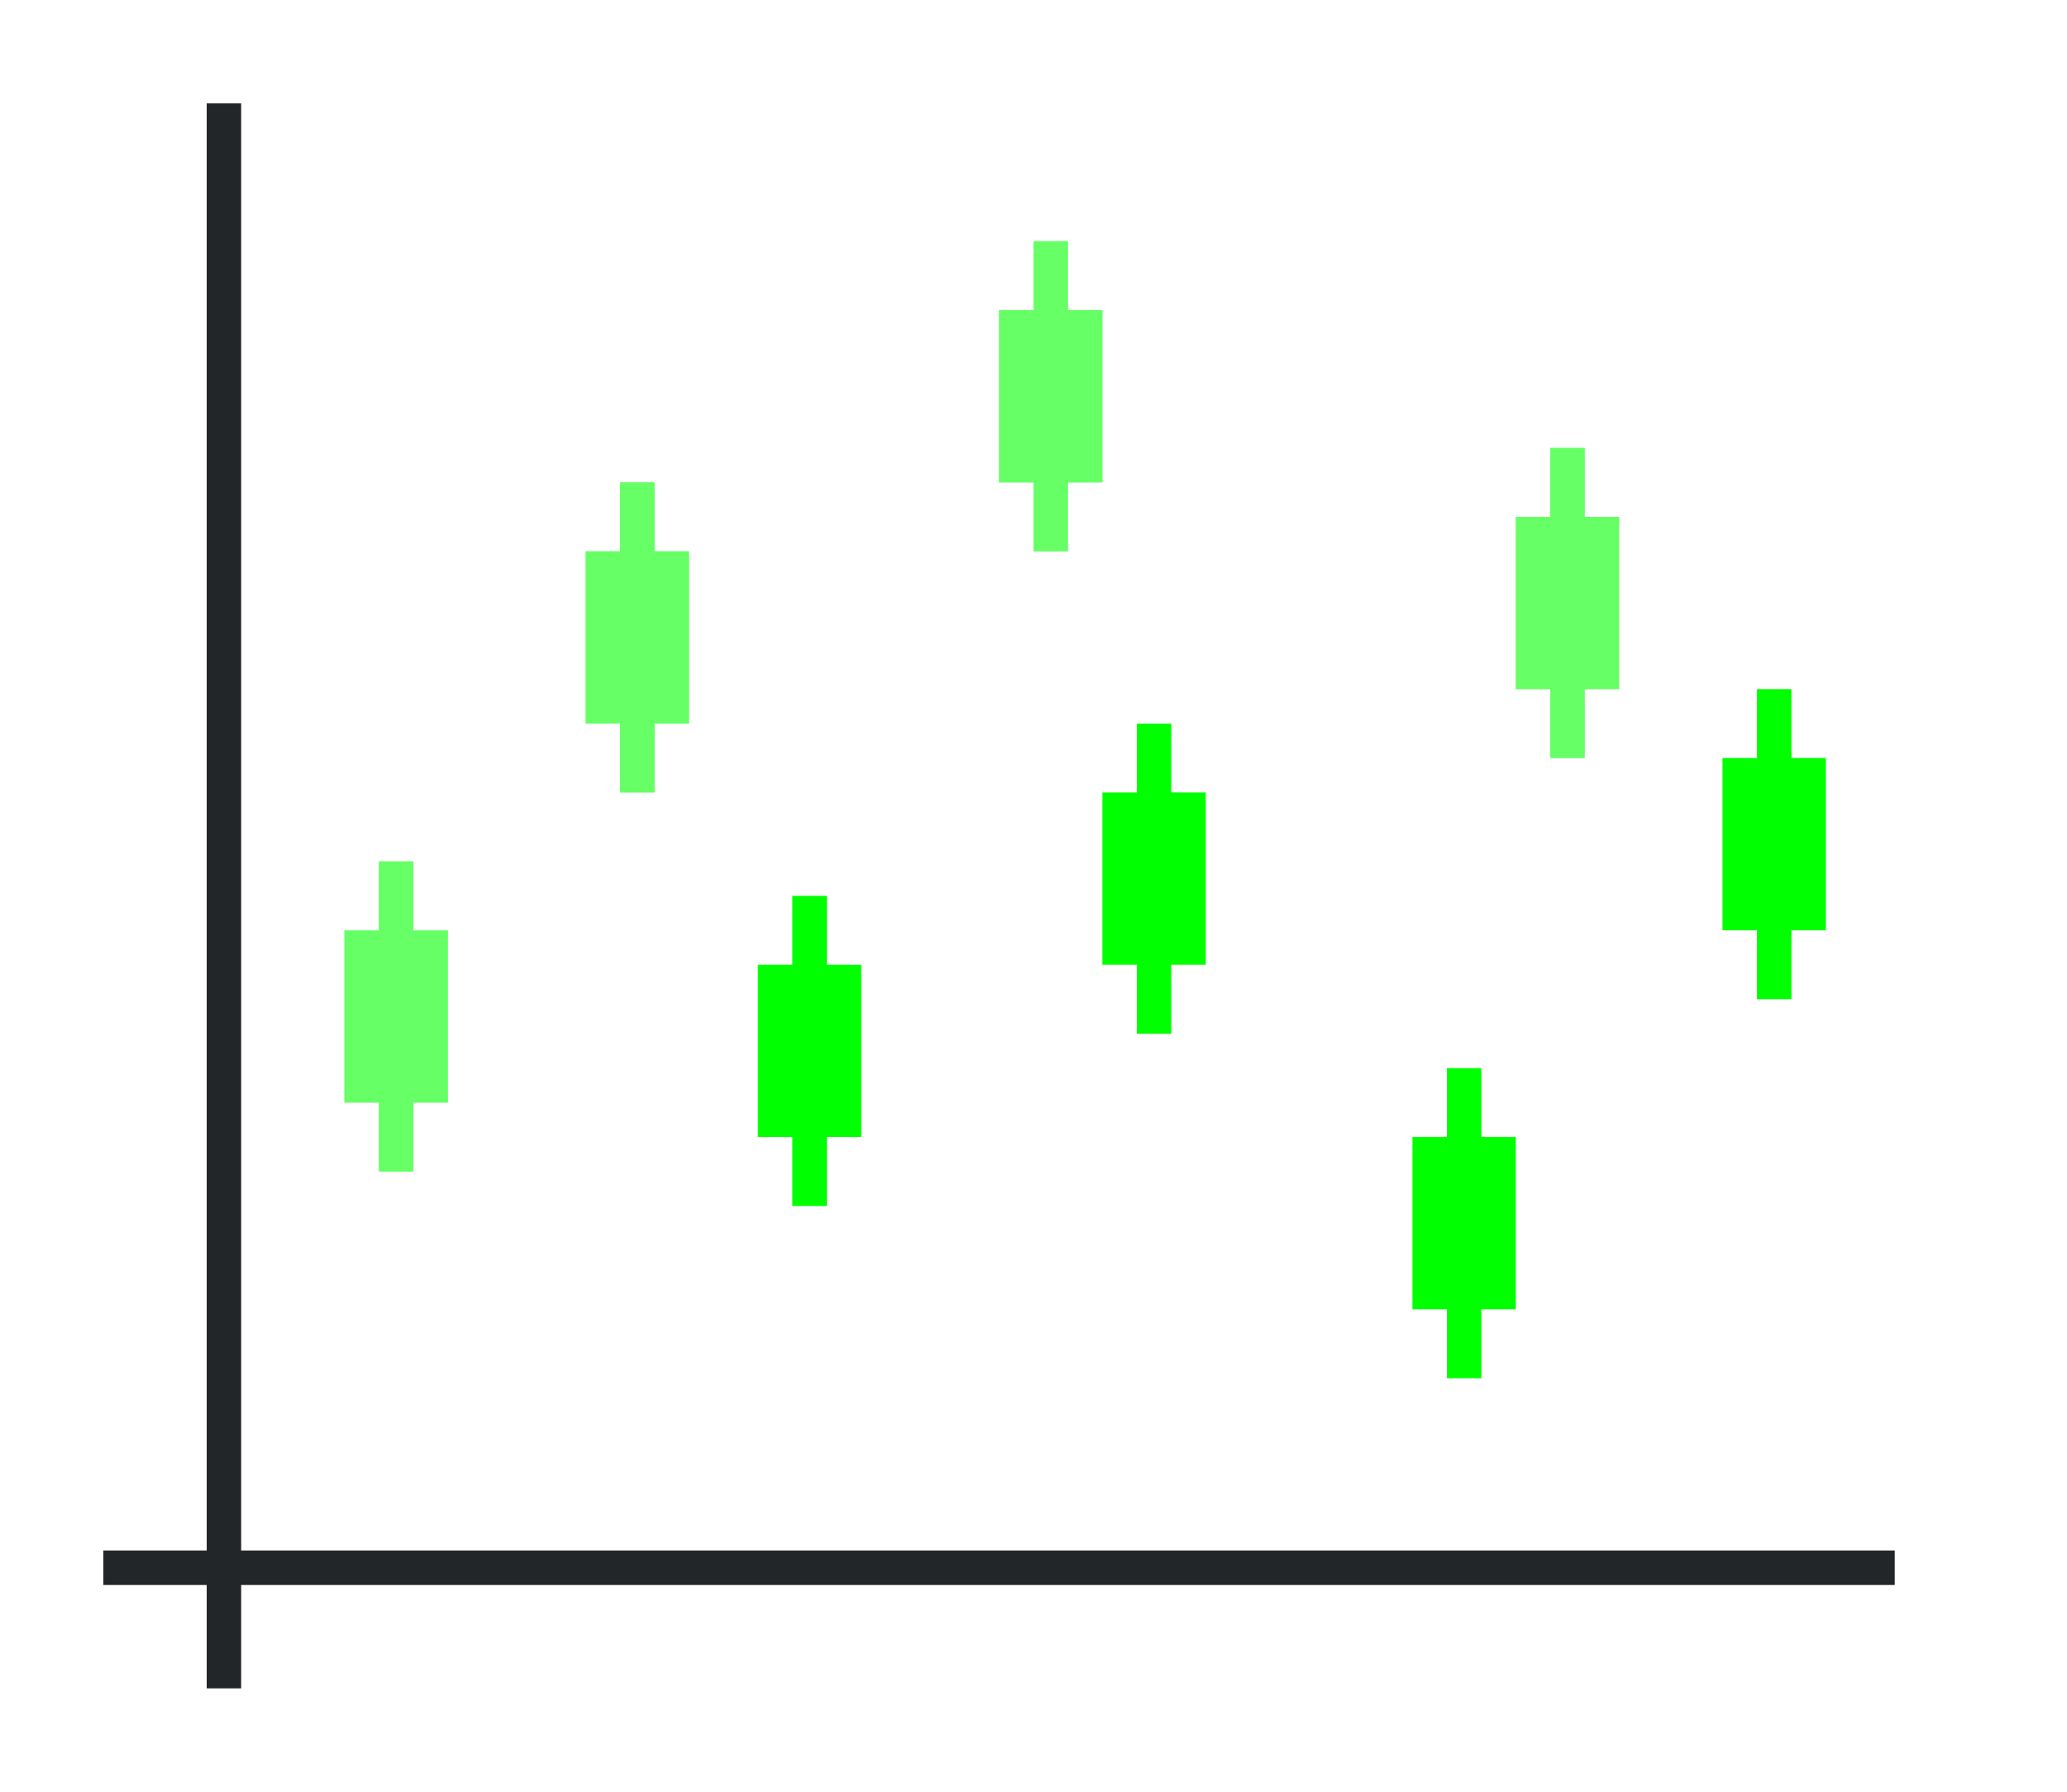 <?xml version="1.0" encoding="UTF-8" standalone="no"?>
<svg
   height="52"
   viewBox="0 0 60 52"
   width="60"
   version="1.1"
   id="svg44"
   sodipodi:docname="stockblock_52x60.svg"
   inkscape:version="1.1.2 (76b9e6a115, 2022-02-25)"
   xmlns:inkscape="http://www.inkscape.org/namespaces/inkscape"
   xmlns:sodipodi="http://sodipodi.sourceforge.net/DTD/sodipodi-0.dtd"
   xmlns="http://www.w3.org/2000/svg"
   xmlns:svg="http://www.w3.org/2000/svg">
  <defs
     id="defs48" />
  <sodipodi:namedview
     id="namedview46"
     pagecolor="#ffffff"
     bordercolor="#666666"
     borderopacity="1.0"
     inkscape:pageshadow="2"
     inkscape:pageopacity="0.0"
     inkscape:pagecheckerboard="0"
     showgrid="false"
     inkscape:zoom="15.038462"
     inkscape:cx="30.023018"
     inkscape:cy="25.966752"
     inkscape:window-width="1852"
     inkscape:window-height="1016"
     inkscape:window-x="0"
     inkscape:window-y="0"
     inkscape:window-maximized="1"
     inkscape:current-layer="svg44" />
  <path
     d="m0 0h60v52h-60z"
     fill="#fff"
     id="path2" />
  <path
     d="m3 45h52v1h-52z"
     fill="#232629"
     id="path4" />
  <path
     d="m6 3h1v46h-1z"
     fill="#232629"
     id="path6" />
  <g
     id="g82">
    <path
       d="m10 27h3v5h-3z"
       fill="#e95420"
       id="path8"
       style="fill:#00ff00" />
    <path
       d="m11 25h1v9h-1z"
       fill="#e95420"
       id="path10"
       style="fill:#00ff00" />
    <path
       d="m 17,16 h 3 v 5 h -3 z"
       id="path16"
       style="fill:#00ff00" />
    <path
       d="m 18,14 h 1 V 23 h -1 z"
       id="path18"
       style="fill:#00ff00" />
    <path
       d="m 29,9 h 3 v 5 h -3 z"
       id="path20"
       style="fill:#00ff00" />
    <path
       d="m 30,7 h 1 V 16 h -1 z"
       id="path22"
       style="fill:#00ff00" />
    <path
       d="m 44,15 h 3 v 5 h -3 z"
       id="path24"
       style="fill:#00ff00" />
    <path
       d="m 45,13 h 1 V 22 h -1 z"
       id="path26"
       style="fill:#00ff00" />
  </g>
  <g
     id="g251"
     style="fill:#00ff00">
    <path
       d="m22 28h3v5h-3z"
       fill="#77216f"
       id="path12"
       style="fill:#00ff00" />
    <path
       d="m23 26h1v9h-1z"
       fill="#77216f"
       id="path14"
       style="fill:#00ff00" />
    <path
       d="m 32,23 h 3 v 5 h -3 z"
       id="path30"
       style="fill:#00ff00" />
    <path
       d="m 33,21 h 1 V 30 h -1 z"
       id="path32"
       style="fill:#00ff00" />
    <path
       d="m 41,33 h 3 v 5 h -3 z"
       id="path34"
       style="fill:#00ff00" />
    <path
       d="m 42,31 h 1 V 40 h -1 z"
       id="path36"
       style="fill:#00ff00" />
    <path
       d="m 50,22 h 3 v 5 h -3 z"
       id="path38"
       style="fill:#00ff00" />
    <path
       d="m 51,20 h 1 V 29 h -1 z"
       id="path40"
       style="fill:#00ff00" />
  </g>
  <g
     id="g100"
     style="fill:#ffffff;opacity:0.4">
    <path
       d="m10 27h3v5h-3z"
       fill="#e95420"
       id="path84"
       style="fill:#ffffff" />
    <path
       d="m11 25h1v9h-1z"
       fill="#e95420"
       id="path86"
       style="fill:#ffffff" />
    <path
       d="m 17,16 h 3 v 5 h -3 z"
       id="path88"
       style="fill:#ffffff" />
    <path
       d="m 18,14 h 1 V 23 h -1 z"
       id="path90"
       style="fill:#ffffff" />
    <path
       d="m 29,9 h 3 v 5 h -3 z"
       id="path92"
       style="fill:#ffffff" />
    <path
       d="m 30,7 h 1 V 16 h -1 z"
       id="path94"
       style="fill:#ffffff" />
    <path
       d="m 44,15 h 3 v 5 h -3 z"
       id="path96"
       style="fill:#ffffff" />
    <path
       d="m 45,13 h 1 V 22 h -1 z"
       id="path98"
       style="fill:#ffffff" />
  </g>
</svg>
